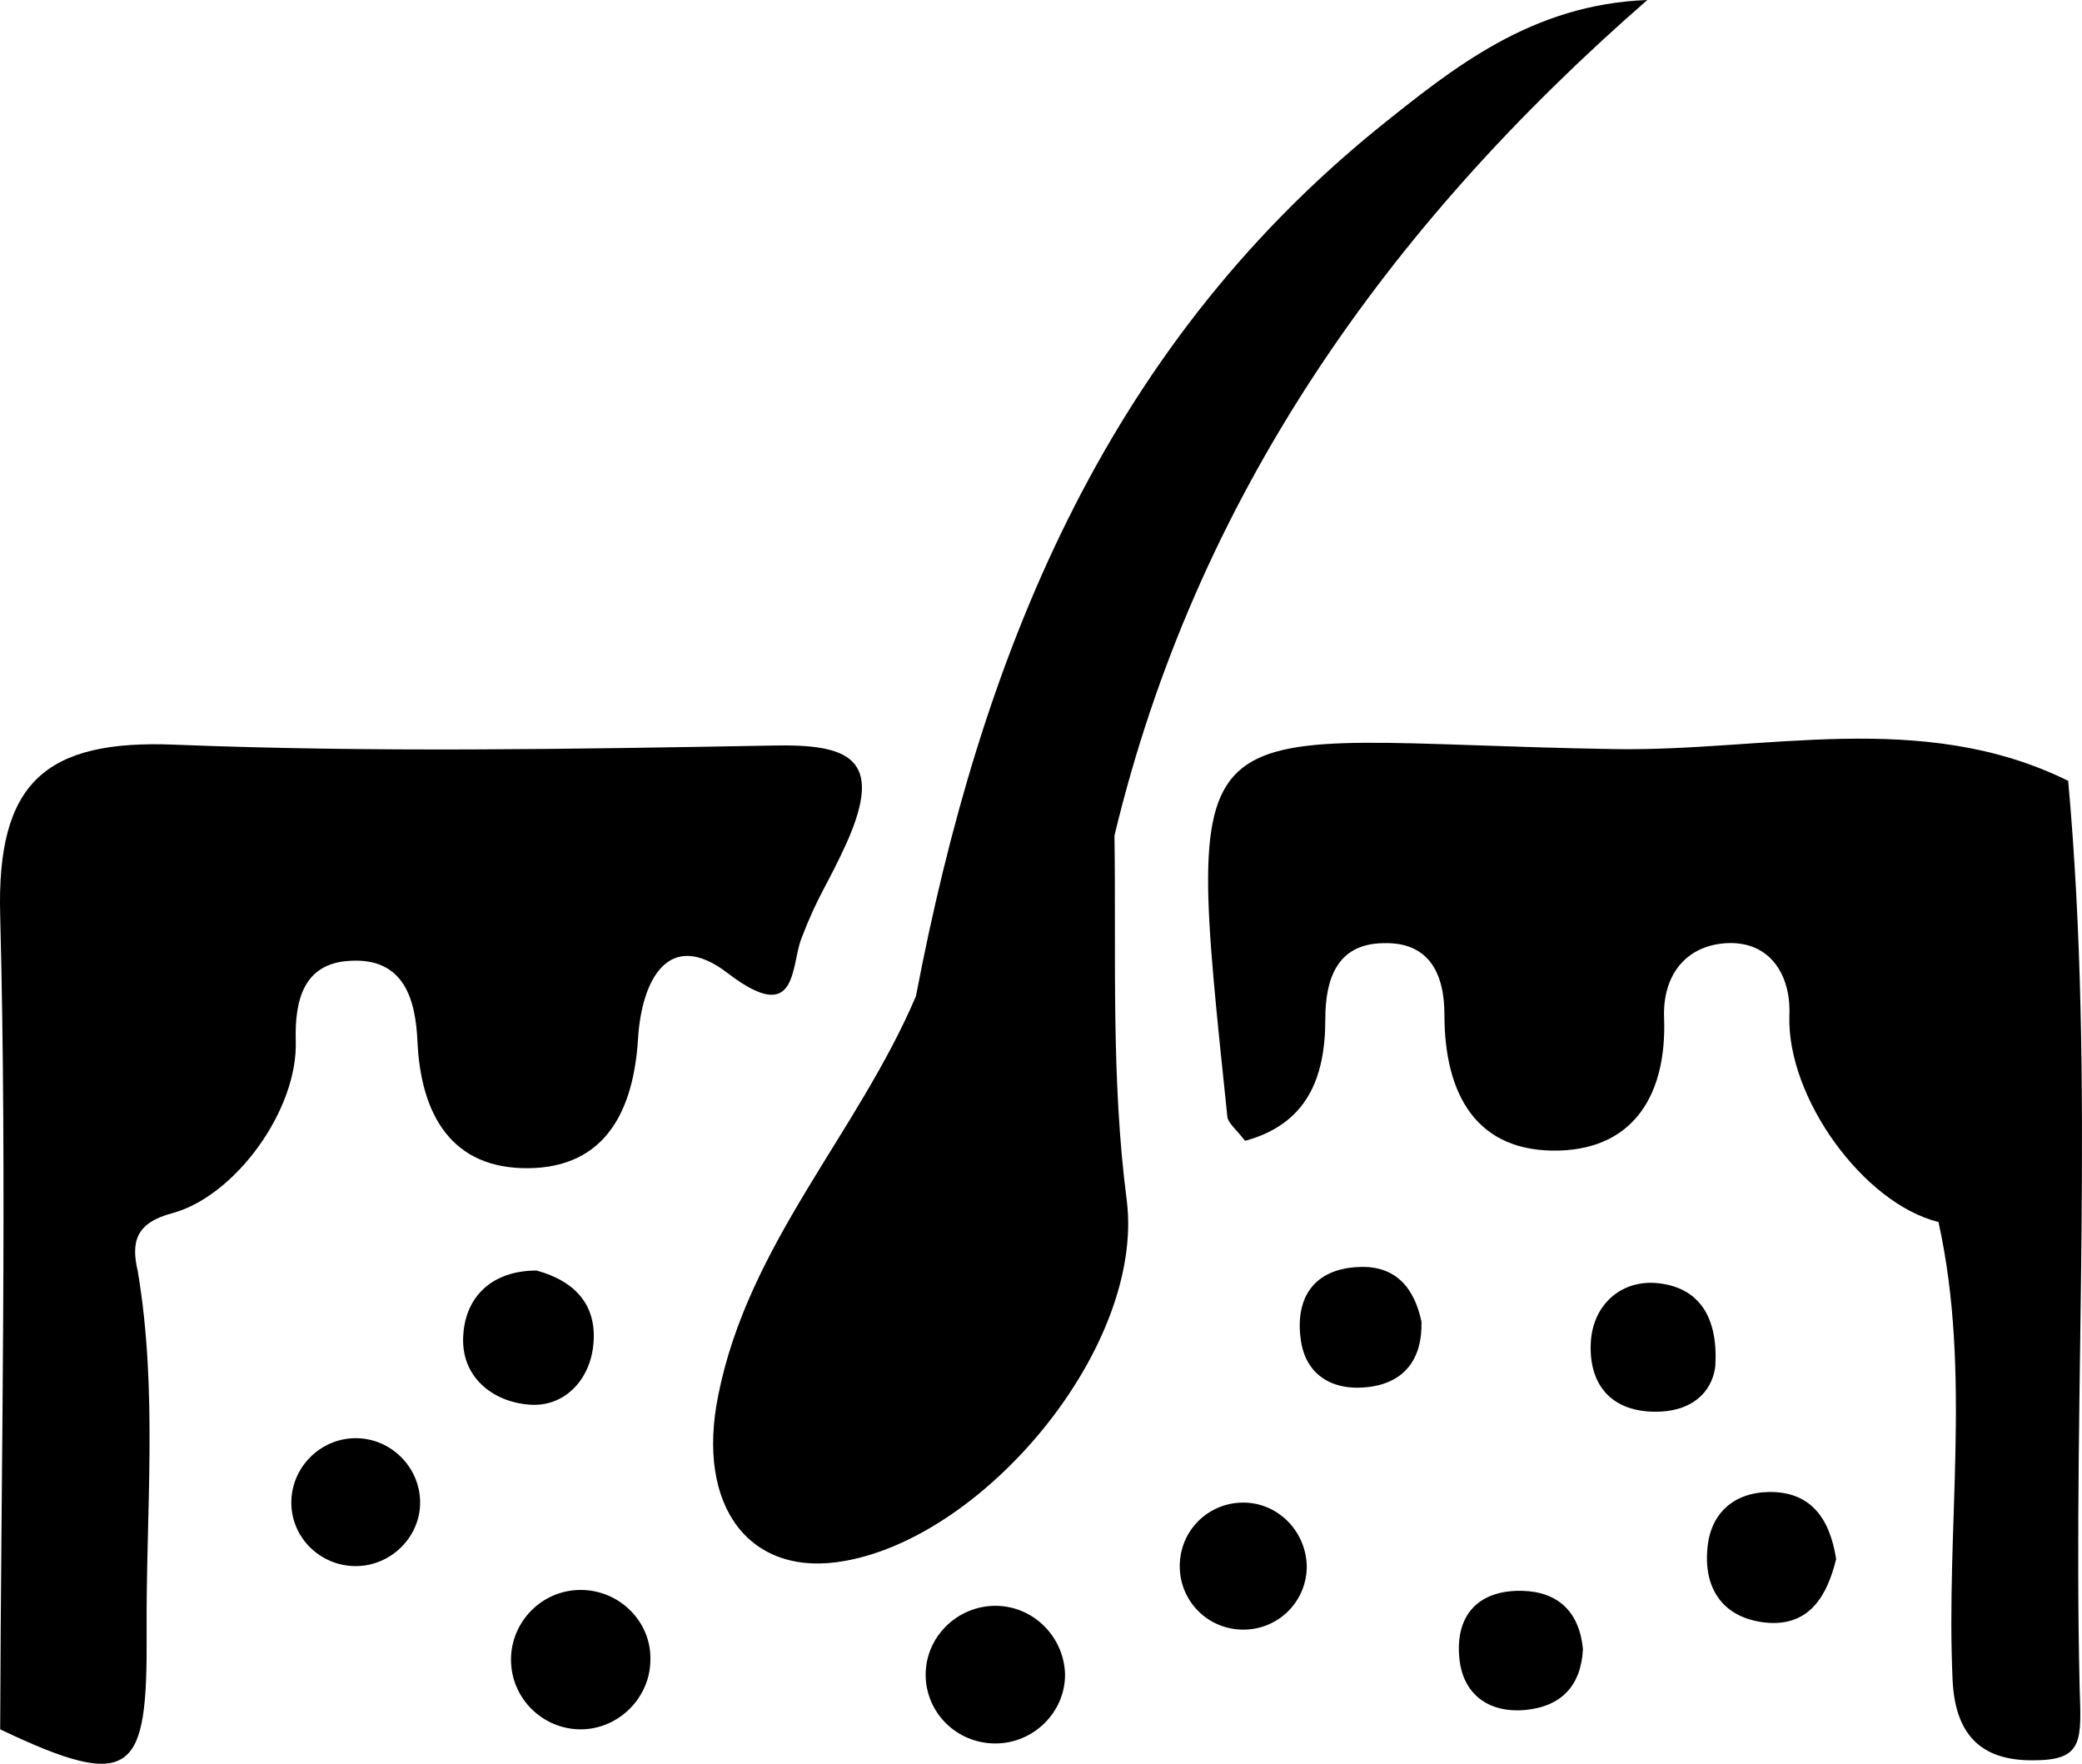 <?xml version="1.0" encoding="UTF-8" standalone="no"?><!-- Generator: Gravit.io --><svg xmlns="http://www.w3.org/2000/svg" xmlns:xlink="http://www.w3.org/1999/xlink" style="isolation:isolate" viewBox="530 379 235.987 199.902" width="235.987pt" height="199.902pt"><g><g><path d=" M 570.32 542 C 566.32 542 563.02 545.3 563.02 549.3 C 563.02 553.3 566.32 556.5 570.32 556.5 C 574.32 556.5 577.62 553.2 577.62 549.3 C 577.62 545.3 574.32 542 570.32 542 Z " fill="rgb(0,0,0)"/><path d=" M 595.82 559.2 C 591.42 559.2 587.92 562.8 587.92 567.1 C 587.92 571.5 591.52 575 595.82 575 C 600.12 575 603.72 571.4 603.72 567.1 C 603.82 562.8 600.22 559.2 595.82 559.2 Z " fill="rgb(0,0,0)"/><path d=" M 670.92 549.3 C 666.92 549.3 663.72 552.5 663.72 556.5 C 663.72 560.5 666.92 563.7 670.92 563.7 C 674.92 563.7 678.12 560.5 678.12 556.5 C 678.02 552.5 674.82 549.3 670.92 549.3 Z " fill="rgb(0,0,0)"/><path d=" M 642.82 561 C 638.52 561 634.92 564.5 634.92 568.8 C 634.92 573.1 638.42 576.6 642.82 576.6 C 647.12 576.6 650.72 573.1 650.72 568.8 C 650.62 564.5 647.12 561 642.82 561 Z " fill="rgb(0,0,0)"/><path d=" M 620.82 485.4 C 622.82 480.2 623.72 479.5 626.02 474.4 C 630.22 464.9 626.22 463.3 617.52 463.5 C 594.92 463.9 572.42 464.3 549.82 463.4 C 535.12 462.8 529.62 467.7 530.02 482.7 C 530.82 513.4 530.12 544.2 530.02 575 C 545.12 582.2 546.72 579.9 546.62 564.2 C 546.52 550.5 547.92 536.8 545.62 523.1 C 544.82 519.7 545.42 517.6 549.52 516.5 C 556.62 514.6 563.82 504.8 563.52 496.9 C 563.42 492.5 564.32 488.2 569.62 487.9 C 575.82 487.5 577.12 492.3 577.32 497.1 C 577.72 505.4 581.22 511.5 589.92 511.4 C 598.62 511.3 601.82 504.9 602.32 496.7 C 602.72 490.2 605.72 484 612.62 489.4 C 620.42 495.3 619.62 488.6 620.82 485.4 Z " fill="rgb(0,0,0)"/><path d=" M 764.42 467.5 C 747.82 459.3 730.02 464.2 712.92 463.9 C 664.02 463.1 664.02 456.6 669.12 505.6 C 669.22 506.3 670.12 507 671.12 508.3 C 678.12 506.4 680.22 501.2 680.22 494.5 C 680.22 490 681.52 486 686.72 485.9 C 692.02 485.7 693.72 489.4 693.72 494 C 693.72 503 697.32 509.7 706.82 509.4 C 715.32 509.1 718.92 502.9 718.62 494.4 C 718.42 489.6 721.02 486.2 725.62 485.9 C 730.62 485.6 733.02 489.5 732.82 494.1 C 732.52 503.4 741.22 515.4 749.72 517.5 C 753.52 534.7 750.52 552.1 751.32 569.4 C 751.62 576 754.92 578.7 760.92 578.5 C 766.12 578.4 765.92 576.2 765.72 570.3 C 764.92 536 767.52 501.7 764.42 467.5 Z " fill="rgb(0,0,0)"/><path d=" M 656.32 473.7 C 665.52 435.4 687.12 404.8 716.72 379 C 703.62 379.5 694.82 386.6 686.22 393.5 C 654.92 418.9 641.12 453.7 633.82 491.9 C 627.22 507.4 614.82 520 611.42 537.1 C 608.82 549.8 615.02 557.9 625.82 555.9 C 641.92 553 659.72 531.5 657.72 515.1 C 655.92 501.3 656.52 487.5 656.32 473.7 Z " fill="rgb(0,0,0)"/><path d=" M 597.22 531.7 C 597.82 527 595.22 524.2 590.82 523 C 585.82 523 582.82 525.9 582.52 530.2 C 582.12 535 585.82 537.9 590.02 538.2 C 593.82 538.5 596.72 535.6 597.22 531.7 Z " fill="rgb(0,0,0)"/><path d=" M 717.52 524.4 C 713.62 524.2 710.62 526.9 710.32 531 C 710.02 535.6 712.32 538.9 717.42 539 C 721.62 539.1 724.02 536.9 724.42 533.9 C 724.82 527.6 722.02 524.7 717.52 524.4 Z " fill="rgb(0,0,0)"/><path d=" M 730.42 548.1 C 726.42 548.2 723.82 550.6 723.52 554.6 C 723.12 559.2 725.42 562.4 730.12 562.9 C 735.12 563.4 737.12 559.8 738.12 555.7 C 737.42 551.2 735.32 548 730.42 548.1 Z " fill="rgb(0,0,0)"/><path d=" M 702.52 559.3 C 697.42 559.2 694.92 562.2 695.42 567 C 695.82 571 698.72 573.2 702.92 572.8 C 707.02 572.4 709.22 570 709.42 565.9 C 709.02 561.7 706.62 559.4 702.52 559.3 Z " fill="rgb(0,0,0)"/><path d=" M 684.02 522.6 C 678.92 522.8 676.82 526.1 677.42 530.7 C 677.92 534.9 681.12 536.7 685.12 536.2 C 689.22 535.7 691.22 533 691.12 528.8 C 690.32 525 688.22 522.4 684.02 522.6 Z " fill="rgb(0,0,0)"/></g></g></svg>